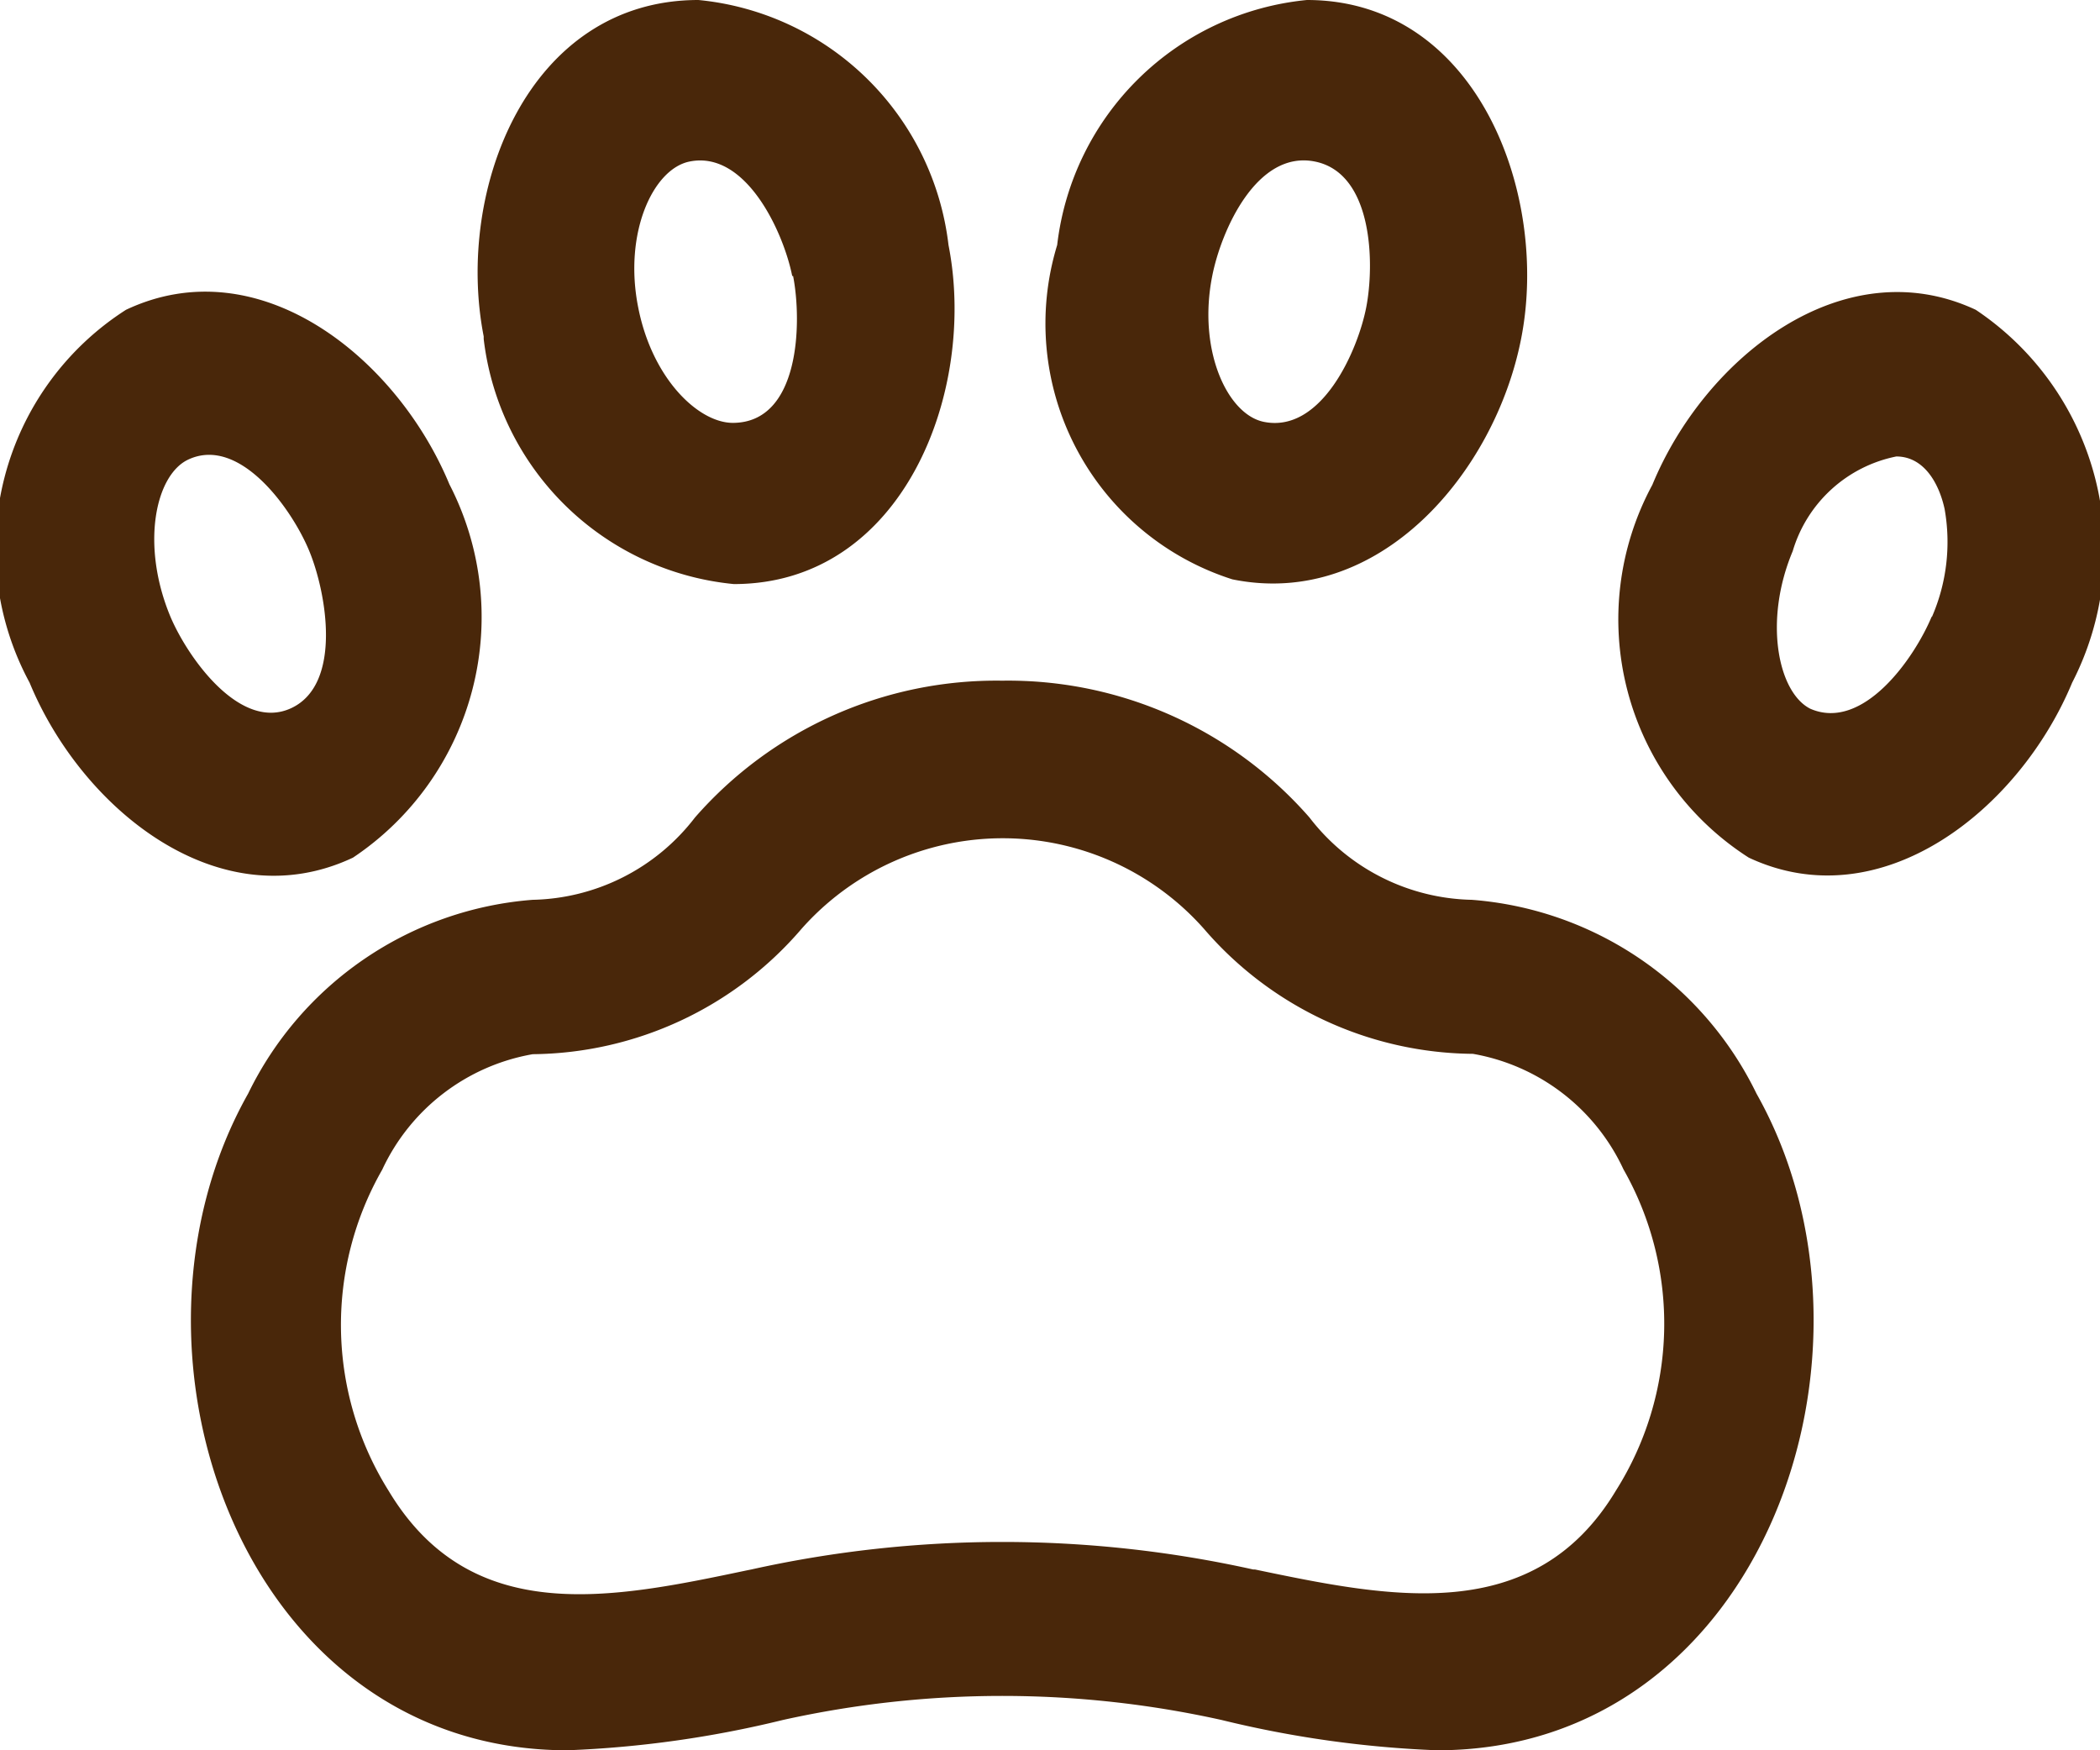 <svg xmlns="http://www.w3.org/2000/svg" width="12" height="10" viewBox="0 0 12 10"><path d="M5.42,1.4c.164.831-.256,1.937-1.227,1.937a1.594,1.594,0,0,1-1.429-1.4l0-.015C2.6,1.085,3.018,0,3.991,0A1.593,1.593,0,0,1,5.42,1.4ZM7.042,3.31c.839.171,1.5-.61,1.65-1.374C8.855,1.114,8.443,0,7.468,0A1.592,1.592,0,0,0,6.041,1.4,1.534,1.534,0,0,0,7.042,3.31ZM6.927,1.577c.051-.259.254-.721.587-.654s.341.586.293.833-.256.722-.586.654C7.013,2.367,6.843,2,6.927,1.577Zm-2.4,0c-.049-.247-.263-.72-.587-.654-.208.042-.378.408-.293.834.08.407.344.659.541.659C4.573,2.415,4.583,1.838,4.532,1.577ZM2.568,2.767A1.653,1.653,0,0,1,2.017,4.9c-.761.359-1.548-.274-1.848-1A1.616,1.616,0,0,1,.72,1.77C1.481,1.411,2.268,2.044,2.568,2.767ZM9.993,4.9a1.616,1.616,0,0,1-.551-2.13c.3-.728,1.092-1.353,1.848-1a1.652,1.652,0,0,1,.551,2.13C11.54,4.625,10.751,5.255,9.993,4.9ZM1.075,2.626c-.188.089-.272.49-.1.9.1.234.4.657.691.519s.2-.66.1-.9S1.368,2.488,1.075,2.626Zm9.964.9a1.074,1.074,0,0,0,.073-.618c-.032-.147-.118-.3-.276-.3a.777.777,0,0,0-.592.541c-.168.4-.083.807.1.9C10.645,4.181,10.939,3.762,11.039,3.521ZM8.411,5.141a1.2,1.2,0,0,1-.928-.47,2.287,2.287,0,0,0-1.756-.782,2.287,2.287,0,0,0-1.756.782,1.2,1.2,0,0,1-.928.47A1.977,1.977,0,0,0,1.418,6.248C.59,7.715,1.383,10,3.243,10a6.151,6.151,0,0,0,1.23-.173,5.785,5.785,0,0,1,2.508,0A6.151,6.151,0,0,0,8.212,10c1.867,0,2.649-2.291,1.825-3.752A1.977,1.977,0,0,0,8.411,5.141Zm.823,3.375c-.471.784-1.3.61-2.063.451l-.01,0a6.618,6.618,0,0,0-2.868,0l-.025.005c-.771.162-1.576.33-2.047-.454a1.785,1.785,0,0,1-.037-1.835,1.171,1.171,0,0,1,.86-.66A2.048,2.048,0,0,0,4.58,5.307a1.536,1.536,0,0,1,2.3,0,2.048,2.048,0,0,0,1.537.714,1.17,1.17,0,0,1,.86.66A1.785,1.785,0,0,1,9.234,8.516Z" fill="#49270a" fill-rule="evenodd"/></svg>